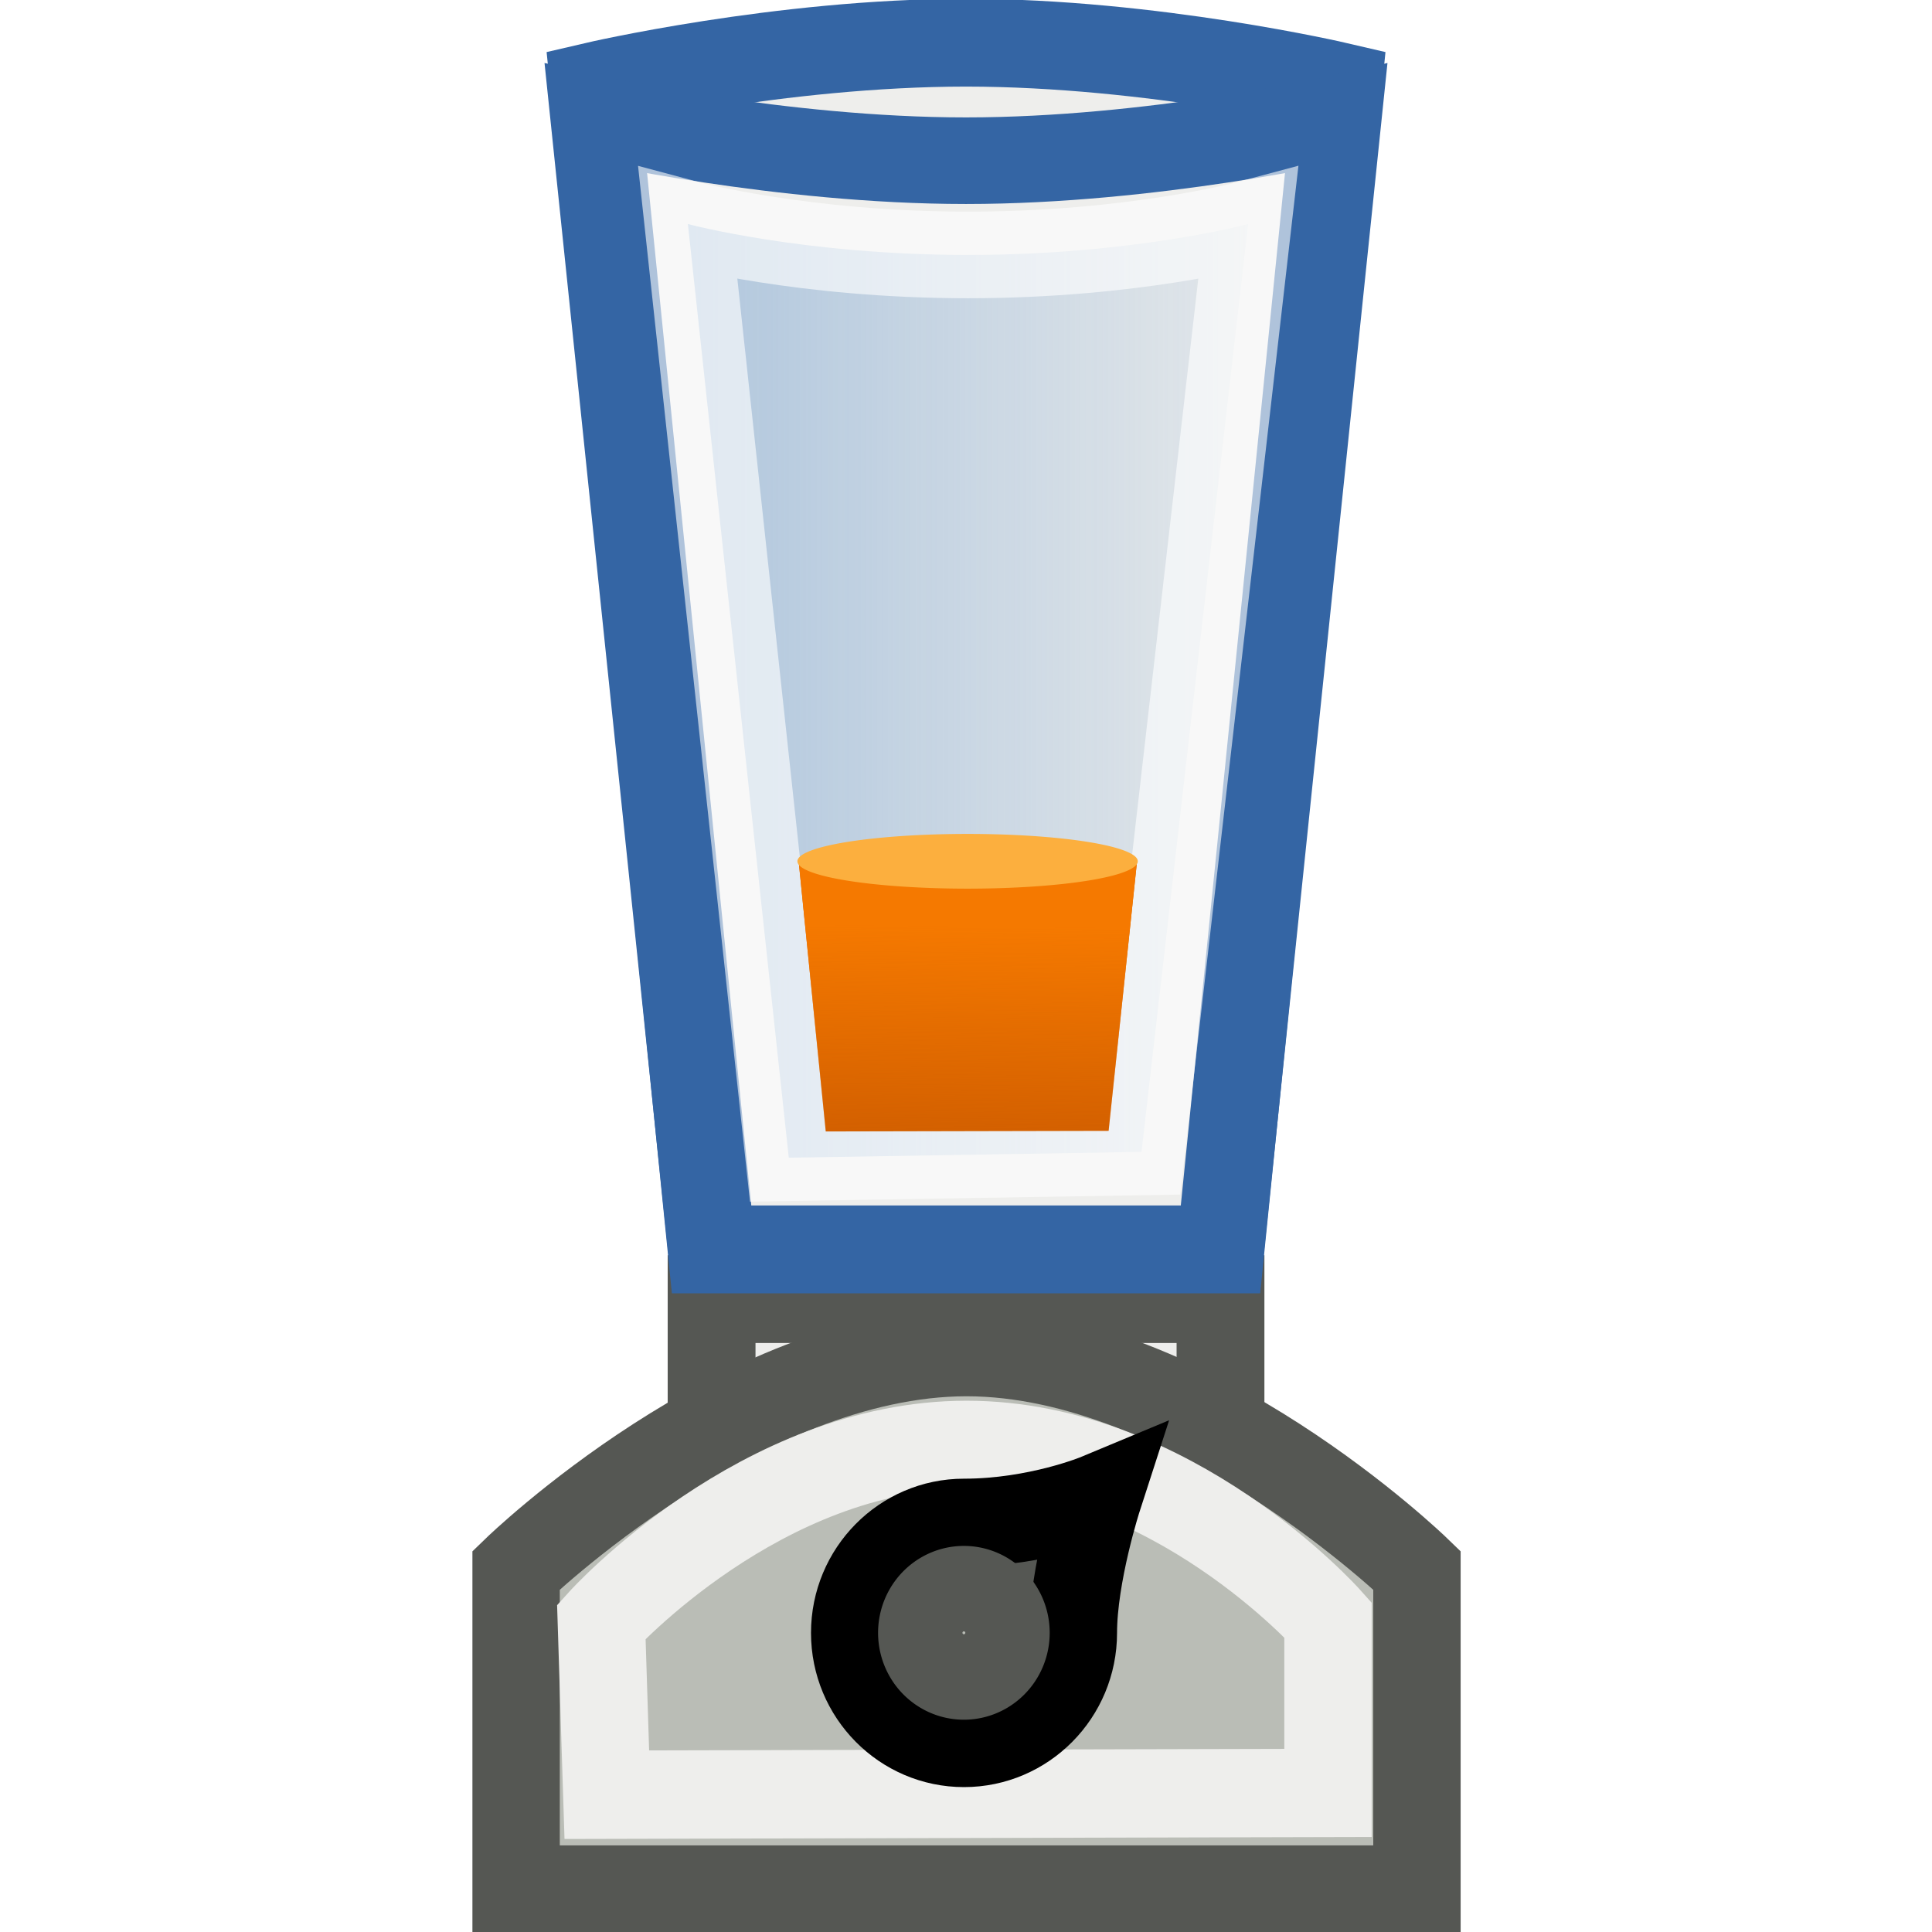 <?xml version="1.0" encoding="UTF-8" standalone="no"?>
<!-- Created with Inkscape (http://www.inkscape.org/) -->
<svg
   xmlns:dc="http://purl.org/dc/elements/1.1/"
   xmlns:cc="http://web.resource.org/cc/"
   xmlns:rdf="http://www.w3.org/1999/02/22-rdf-syntax-ns#"
   xmlns:svg="http://www.w3.org/2000/svg"
   xmlns="http://www.w3.org/2000/svg"
   xmlns:xlink="http://www.w3.org/1999/xlink"
   xmlns:sodipodi="http://sodipodi.sourceforge.net/DTD/sodipodi-0.dtd"
   xmlns:inkscape="http://www.inkscape.org/namespaces/inkscape"
   width="22"
   height="22"
   id="svg2160"
   sodipodi:version="0.32"
   inkscape:version="0.45"
   sodipodi:docbase="/home/lse/public_html/Bambus/System/Icons/scalable/devices"
   sodipodi:docname="small-mixup.svg"
   inkscape:output_extension="org.inkscape.output.svg.inkscape"
   version="1.0"
   sodipodi:modified="true">
  <defs
     id="defs2162">
    <filter
       inkscape:collect="always"
       x="-0.168"
       width="1.336"
       y="-0.21"
       height="1.42"
       id="filter5181">
      <feGaussianBlur
         inkscape:collect="always"
         stdDeviation="1.041"
         id="feGaussianBlur5183" />
    </filter>
    <linearGradient
       id="linearGradient4937">
      <stop
         style="stop-color:#f57900;stop-opacity:1;"
         offset="0"
         id="stop4939" />
      <stop
         style="stop-color:#f57900;stop-opacity:0;"
         offset="1"
         id="stop4941" />
    </linearGradient>
    <linearGradient
       inkscape:collect="always"
       xlink:href="#linearGradient4937"
       id="linearGradient4943"
       x1="12.125"
       y1="22.375"
       x2="12.033"
       y2="31.125"
       gradientUnits="userSpaceOnUse"
       gradientTransform="translate(-2.794,-17.036)" />
    <linearGradient
       y2="65.77"
       x2="-7.478"
       y1="13.323"
       x1="-7.478"
       gradientUnits="userSpaceOnUse"
       id="linearGradient3252"
       xlink:href="#linearGradient3192"
       inkscape:collect="always" />
    <linearGradient
       inkscape:collect="always"
       id="linearGradient3233">
      <stop
         style="stop-color:#729fcf;stop-opacity:1;"
         offset="0"
         id="stop3235" />
      <stop
         style="stop-color:#729fcf;stop-opacity:0;"
         offset="1"
         id="stop3237" />
    </linearGradient>
    <linearGradient
       inkscape:collect="always"
       xlink:href="#linearGradient3233"
       id="linearGradient3239"
       x1="11.857"
       y1="15.143"
       x2="33.572"
       y2="15.143"
       gradientUnits="userSpaceOnUse"
       gradientTransform="matrix(0.658,0,0,0.708,-0.14,-1.427)" />
    <linearGradient
       gradientUnits="userSpaceOnUse"
       y2="59.772"
       x2="-7.347"
       y1="-6.464"
       x1="-7.347"
       id="linearGradient3223"
       xlink:href="#linearGradient3217"
       inkscape:collect="always" />
    <linearGradient
       y2="65.77"
       x2="-7.478"
       y1="13.323"
       x1="-7.478"
       gradientUnits="userSpaceOnUse"
       id="linearGradient3211"
       xlink:href="#linearGradient3192"
       inkscape:collect="always" />
    <linearGradient
       gradientUnits="userSpaceOnUse"
       y2="65.77"
       x2="-7.478"
       y1="13.323"
       x1="-7.478"
       id="linearGradient3198"
       xlink:href="#linearGradient3192"
       inkscape:collect="always" />
    <linearGradient
       gradientTransform="translate(-1.917,-16.399)"
       y2="62.598"
       x2="-1.357"
       y1="3.318"
       x1="-1.357"
       gradientUnits="userSpaceOnUse"
       id="linearGradient2929"
       xlink:href="#linearGradient2917"
       inkscape:collect="always" />
    <linearGradient
       gradientUnits="userSpaceOnUse"
       y2="62.598"
       x2="-1.357"
       y1="3.318"
       x1="-1.357"
       id="linearGradient2923"
       xlink:href="#linearGradient2917"
       inkscape:collect="always" />
    <linearGradient
       inkscape:collect="always"
       id="linearGradient3914">
      <stop
         style="stop-color:white;stop-opacity:1;"
         offset="0"
         id="stop3916" />
      <stop
         style="stop-color:white;stop-opacity:0;"
         offset="1"
         id="stop3918" />
    </linearGradient>
    <linearGradient
       inkscape:collect="always"
       id="linearGradient2780">
      <stop
         style="stop-color:white;stop-opacity:1;"
         offset="0"
         id="stop2782" />
      <stop
         style="stop-color:white;stop-opacity:0;"
         offset="1"
         id="stop2784" />
    </linearGradient>
    <linearGradient
       inkscape:collect="always"
       xlink:href="#linearGradient2780"
       id="linearGradient2786"
       x1="38.727"
       y1="15.404"
       x2="53.01"
       y2="-3.01"
       gradientUnits="userSpaceOnUse"
       gradientTransform="translate(3.626,-0.313)" />
    <linearGradient
       inkscape:collect="always"
       xlink:href="#linearGradient2780"
       id="linearGradient3894"
       gradientUnits="userSpaceOnUse"
       gradientTransform="translate(3.626,-0.313)"
       x1="38.727"
       y1="15.404"
       x2="53.01"
       y2="-3.01" />
    <linearGradient
       inkscape:collect="always"
       xlink:href="#linearGradient3914"
       id="linearGradient3920"
       x1="1.622"
       y1="1.206"
       x2="36.276"
       y2="51.943"
       gradientUnits="userSpaceOnUse" />
    <linearGradient
       id="linearGradient2917"
       inkscape:collect="always">
      <stop
         id="stop2919"
         offset="0"
         style="stop-color:white;stop-opacity:1;" />
      <stop
         id="stop2921"
         offset="1"
         style="stop-color:white;stop-opacity:0;" />
    </linearGradient>
    <linearGradient
       id="linearGradient3192"
       inkscape:collect="always">
      <stop
         id="stop3194"
         offset="0"
         style="stop-color:#ffffff;stop-opacity:1;" />
      <stop
         id="stop3196"
         offset="1"
         style="stop-color:#ffffff;stop-opacity:0;" />
    </linearGradient>
    <linearGradient
       id="linearGradient3217"
       inkscape:collect="always">
      <stop
         id="stop3219"
         offset="0"
         style="stop-color:#ffffff;stop-opacity:1;" />
      <stop
         id="stop3221"
         offset="1"
         style="stop-color:#ffffff;stop-opacity:0;" />
    </linearGradient>
    <linearGradient
       inkscape:collect="always"
       xlink:href="#linearGradient3192"
       id="linearGradient3430"
       gradientUnits="userSpaceOnUse"
       x1="-7.478"
       y1="13.323"
       x2="-7.478"
       y2="65.77" />
    <linearGradient
       inkscape:collect="always"
       xlink:href="#linearGradient3233"
       id="linearGradient3529"
       gradientUnits="userSpaceOnUse"
       gradientTransform="matrix(0.658,0,0,0.708,-0.14,-1.427)"
       x1="11.857"
       y1="15.143"
       x2="33.572"
       y2="15.143" />
    <linearGradient
       inkscape:collect="always"
       xlink:href="#linearGradient3192"
       id="linearGradient3531"
       gradientUnits="userSpaceOnUse"
       x1="-7.478"
       y1="13.323"
       x2="-7.478"
       y2="65.77" />
    <linearGradient
       inkscape:collect="always"
       xlink:href="#linearGradient3233"
       id="linearGradient3560"
       gradientUnits="userSpaceOnUse"
       gradientTransform="matrix(0.446,0,0,0.48,-4.634,-0.819)"
       x1="11.857"
       y1="15.143"
       x2="33.572"
       y2="15.143" />
    <linearGradient
       inkscape:collect="always"
       xlink:href="#linearGradient3233"
       id="linearGradient5400"
       gradientUnits="userSpaceOnUse"
       gradientTransform="matrix(0.446,0,0,0.48,-4.634,-0.819)"
       x1="11.857"
       y1="15.143"
       x2="33.572"
       y2="15.143" />
    <linearGradient
       inkscape:collect="always"
       xlink:href="#linearGradient4937"
       id="linearGradient5402"
       gradientUnits="userSpaceOnUse"
       gradientTransform="translate(-2.794,-17.036)"
       x1="12.125"
       y1="22.375"
       x2="12.033"
       y2="31.125" />
  </defs>
  <sodipodi:namedview
     id="base"
     pagecolor="#ffffff"
     bordercolor="#666666"
     borderopacity="1.0"
     inkscape:pageopacity="0.0"
     inkscape:pageshadow="2"
     inkscape:zoom="16"
     inkscape:cx="28.693026"
     inkscape:cy="7.0531001"
     inkscape:current-layer="layer1"
     showgrid="true"
     inkscape:grid-bbox="true"
     inkscape:document-units="px"
     inkscape:window-width="1272"
     inkscape:window-height="949"
     inkscape:window-x="0"
     inkscape:window-y="24"
     width="22px"
     height="22px" />
  <g
     id="layer1"
     inkscape:label="Layer 1"
     inkscape:groupmode="layer">
    <g
       id="g3329"
       transform="translate(-30.936,-6.01)">
      <path
         sodipodi:nodetypes="czcccc"
         id="path3144"
         d="M -34.786,29.357 C -34.786,29.357 -30.536,25.357 -26.286,25.357 C -22.036,25.357 -17.786,29.357 -17.786,29.357 L -17.786,35.214 L -34.786,35.214 L -34.786,29.357 z "
         style="color:#000000;fill:#888a85;fill-opacity:1;fill-rule:nonzero;stroke:#555753;stroke-width:1;stroke-linecap:square;stroke-linejoin:miter;marker:none;marker-start:none;marker-mid:none;marker-end:none;stroke-miterlimit:4;stroke-dashoffset:0;stroke-opacity:1;visibility:visible;display:inline;overflow:visible;enable-background:accumulate" />
      <path
         sodipodi:nodetypes="czcccc"
         id="path3146"
         d="M -33.786,29.612 C -33.786,29.612 -30.036,26.374 -26.286,26.374 C -22.536,26.374 -18.786,29.612 -18.786,29.612 L -18.786,34.214 L -33.786,34.214 L -33.786,29.612 z "
         style="color:#000000;fill:none;fill-opacity:1;fill-rule:nonzero;stroke:#eeeeec;stroke-width:1;stroke-linecap:square;stroke-linejoin:miter;marker:none;marker-start:none;marker-mid:none;marker-end:none;stroke-miterlimit:4;stroke-dashoffset:0;stroke-opacity:1;visibility:visible;display:inline;overflow:visible;enable-background:accumulate" />
    </g>
    <rect
       style="color:#000000;fill:#fcaf3e;fill-opacity:1;fill-rule:nonzero;stroke:#f57900;stroke-width:0.85;stroke-linecap:square;stroke-linejoin:miter;marker:none;marker-start:none;marker-mid:none;marker-end:none;stroke-miterlimit:4;stroke-dasharray:none;stroke-dashoffset:0;stroke-opacity:1;visibility:visible;display:inline;overflow:visible;enable-background:accumulate"
       id="rect3252"
       width="4.542"
       height="4.591"
       x="33.033"
       y="18.425"
       rx="0.433" />
    <path
       style="color:#000000;fill:#ffffff;fill-opacity:1;fill-rule:nonzero;stroke:#ffffff;stroke-width:0.935;stroke-linecap:square;stroke-linejoin:miter;marker:none;marker-start:none;marker-mid:none;marker-end:none;stroke-miterlimit:4;stroke-dashoffset:0;stroke-opacity:1;visibility:visible;display:inline;overflow:visible;enable-background:accumulate"
       d="M 35.513,21.504 C 35.513,21.796 35.279,22.032 34.99,22.032 C 34.702,22.032 34.468,21.796 34.468,21.504 C 34.468,21.212 34.702,20.975 34.99,20.975 C 35.279,20.975 35.513,21.212 35.513,21.504 z "
       id="path3262" />
    <rect
       style="color:#000000;fill:#fcaf3e;fill-opacity:1;fill-rule:nonzero;stroke:#f57900;stroke-width:1;stroke-linecap:square;stroke-linejoin:miter;marker:none;marker-start:none;marker-mid:none;marker-end:none;stroke-miterlimit:4;stroke-dasharray:none;stroke-dashoffset:0;stroke-opacity:1;visibility:visible;display:inline;overflow:visible;enable-background:accumulate"
       id="rect3460"
       width="11.984"
       height="11.984"
       x="-71.753"
       y="0.996"
       rx="1.142" />
    <g
       id="g3462"
       transform="translate(-67.05,-17.247)">
      <path
         sodipodi:open="true"
         sodipodi:end="6.2831853"
         sodipodi:start="4.712389"
         transform="matrix(2.356,0,0,2.356,141.697,10.669)"
         d="M -60.9,4.336 A 2.74,2.74 0 0 1 -58.16,7.076"
         sodipodi:ry="2.7400389"
         sodipodi:rx="2.7400389"
         sodipodi:cy="7.0761948"
         sodipodi:cx="-60.89957"
         id="path3464"
         style="color:#000000;fill:none;fill-opacity:1;fill-rule:nonzero;stroke:#eeeeec;stroke-width:0.431;stroke-linecap:square;stroke-linejoin:miter;marker:none;marker-start:none;marker-mid:none;marker-end:none;stroke-miterlimit:4;stroke-dasharray:none;stroke-dashoffset:0;stroke-opacity:1;visibility:visible;display:inline;overflow:visible;enable-background:accumulate"
         sodipodi:type="arc" />
      <path
         sodipodi:open="true"
         sodipodi:end="6.2831853"
         sodipodi:start="4.712389"
         transform="matrix(1.535,0,0,1.535,91.676,16.481)"
         d="M -60.9,4.336 A 2.74,2.74 0 0 1 -58.16,7.076"
         sodipodi:ry="2.7400389"
         sodipodi:rx="2.7400389"
         sodipodi:cy="7.0761948"
         sodipodi:cx="-60.89957"
         id="path3466"
         style="color:#000000;fill:none;fill-opacity:1;fill-rule:nonzero;stroke:#eeeeec;stroke-width:0.662;stroke-linecap:square;stroke-linejoin:miter;marker:none;marker-start:none;marker-mid:none;marker-end:none;stroke-miterlimit:4;stroke-dasharray:none;stroke-dashoffset:0;stroke-opacity:1;visibility:visible;display:inline;overflow:visible;enable-background:accumulate"
         sodipodi:type="arc" />
      <path
         transform="matrix(0.4,0,0,0.4,23.281,23.731)"
         d="M -58.16 7.076 A 2.74 2.74 0 1 1  -63.64,7.076 A 2.74 2.74 0 1 1  -58.16 7.076 z"
         sodipodi:ry="2.7400389"
         sodipodi:rx="2.7400389"
         sodipodi:cy="7.0761948"
         sodipodi:cx="-60.89957"
         id="path3468"
         style="color:#000000;fill:#eeeeec;fill-opacity:1;fill-rule:nonzero;stroke:#eeeeec;stroke-width:2.185;stroke-linecap:square;stroke-linejoin:miter;marker:none;marker-start:none;marker-mid:none;marker-end:none;stroke-miterlimit:4;stroke-dasharray:none;stroke-dashoffset:0;stroke-opacity:1;visibility:visible;display:inline;overflow:visible;enable-background:accumulate"
         sodipodi:type="arc" />
    </g>
    <rect
       style="opacity:0.7;color:#000000;fill:none;fill-opacity:1;fill-rule:nonzero;stroke:#eeeeec;stroke-width:1;stroke-linecap:square;stroke-linejoin:miter;marker:none;marker-start:none;marker-mid:none;marker-end:none;stroke-miterlimit:4;stroke-dasharray:none;stroke-dashoffset:0;stroke-opacity:1;visibility:visible;display:inline;overflow:visible;enable-background:accumulate"
       id="rect3470"
       width="10.016"
       height="10.016"
       x="-70.769"
       y="1.98"
       rx="0.255" />
    <g
       id="g5386"
       transform="translate(5.374,0)">
      <path
         style="color:#000000;fill:#eeeeec;fill-opacity:1;fill-rule:nonzero;stroke:#555753;stroke-width:1;stroke-linecap:square;stroke-linejoin:miter;marker:none;marker-start:none;marker-mid:none;marker-end:none;stroke-miterlimit:4;stroke-dashoffset:0;stroke-opacity:1;visibility:visible;display:inline;overflow:visible;enable-background:accumulate"
         d="M 2.729,14.793 L 8.524,14.793 L 8.524,16.092 L 2.729,16.092 L 2.729,14.793 z "
         id="rect3151"
         sodipodi:nodetypes="ccccc" />
      <path
         sodipodi:nodetypes="czcccc"
         id="path3243"
         d="M 1.392,0.98 C 1.392,0.98 3.509,0.486 5.626,0.486 C 7.744,0.486 9.861,0.98 9.861,0.98 L 8.524,14.227 L 2.729,14.227 L 1.392,0.98 z "
         style="color:#000000;fill:#eeeeec;fill-opacity:1;fill-rule:nonzero;stroke:#3465a4;stroke-width:1;stroke-linecap:square;stroke-linejoin:miter;marker:none;marker-start:none;marker-mid:none;marker-end:none;stroke-miterlimit:4;stroke-dashoffset:0;stroke-opacity:1;visibility:visible;display:inline;overflow:visible;enable-background:accumulate" />
      <g
         transform="matrix(0.446,0,0,0.451,-4.626,9.4571606e-2)"
         id="g3153">
        <path
           style="color:#000000;fill:#babdb6;fill-opacity:1;fill-rule:nonzero;stroke:#555753;stroke-width:2.231;stroke-linecap:square;stroke-linejoin:miter;marker:none;marker-start:none;marker-mid:none;marker-end:none;stroke-miterlimit:4;stroke-dashoffset:0;stroke-opacity:1;visibility:visible;display:inline;overflow:visible;enable-background:accumulate"
           d="M 11.5,39.436 C 11.5,39.436 17.25,33.929 23,33.929 C 28.75,33.929 34.5,39.436 34.5,39.436 L 34.5,47.5 L 11.5,47.5 L 11.5,39.436 z "
           id="rect2168"
           sodipodi:nodetypes="czcccc" />
        <path
           style="color:#000000;fill:none;fill-opacity:1;fill-rule:nonzero;stroke:#eeeeec;stroke-width:2.231;stroke-linecap:square;stroke-linejoin:miter;marker:none;marker-start:none;marker-mid:none;marker-end:none;stroke-miterlimit:4;stroke-dashoffset:0;stroke-opacity:1;visibility:visible;display:inline;overflow:visible;enable-background:accumulate"
           d="M 13.676,40.736 C 13.676,40.736 17.75,36.272 23,36.272 C 28.25,36.272 32.229,40.687 32.229,40.687 L 32.229,45.059 L 13.816,45.104 L 13.676,40.736 z "
           id="path3142"
           sodipodi:nodetypes="czcccc" />
      </g>
      <path
         sodipodi:nodetypes="cssssc"
         id="path3165"
         d="M 6.846,18.594 C 6.846,19.287 6.289,19.85 5.603,19.85 C 4.918,19.85 4.361,19.287 4.361,18.594 C 4.361,17.901 4.918,17.338 5.603,17.338 C 6.443,17.338 7.129,17.052 7.129,17.052 C 7.129,17.052 6.846,17.927 6.846,18.594 z "
         style="color:#000000;fill:#555753;fill-opacity:1;fill-rule:nonzero;stroke:#000000;stroke-width:1;stroke-linecap:square;stroke-linejoin:miter;marker:none;marker-start:none;marker-mid:none;marker-end:none;stroke-miterlimit:4;stroke-dashoffset:0;stroke-opacity:1;visibility:visible;display:inline;overflow:visible;enable-background:accumulate" />
      <path
         transform="matrix(0.317,0,0,0.321,-1.571,5.39)"
         d="M 24.143 41.131 A 1.515 1.515 0 1 1  21.112,41.131 A 1.515 1.515 0 1 1  24.143 41.131 z"
         sodipodi:ry="1.5152289"
         sodipodi:rx="1.5152289"
         sodipodi:cy="41.130962"
         sodipodi:cx="22.627417"
         id="path3168"
         style="color:#000000;fill:#babdb6;fill-opacity:1;fill-rule:nonzero;stroke:#555753;stroke-width:3.134;stroke-linecap:square;stroke-linejoin:miter;marker:none;marker-start:none;marker-mid:none;marker-end:none;stroke-miterlimit:4;stroke-dasharray:none;stroke-dashoffset:0;stroke-opacity:1;visibility:visible;display:inline;overflow:visible;enable-background:accumulate"
         sodipodi:type="arc" />
      <path
         sodipodi:nodetypes="czcccc"
         id="path3170"
         d="M 1.388,1.35 C 1.388,1.35 3.507,1.83 5.626,1.83 C 7.745,1.83 9.864,1.35 9.864,1.35 L 8.526,14.23 L 2.727,14.23 L 1.388,1.35 z "
         style="color:#000000;fill:none;fill-opacity:1;fill-rule:nonzero;stroke:#3465a4;stroke-width:0.986;stroke-linecap:square;stroke-linejoin:miter;marker:none;marker-start:none;marker-mid:none;marker-end:none;stroke-miterlimit:4;stroke-dashoffset:0;stroke-opacity:1;visibility:visible;display:inline;overflow:visible;enable-background:accumulate" />
      <path
         sodipodi:nodetypes="czcccc"
         id="rect3148"
         d="M 2.459,2.551 C 2.459,2.551 3.771,2.903 5.649,2.903 C 7.527,2.903 8.839,2.551 8.839,2.551 L 7.625,13.117 L 3.608,13.183 L 2.459,2.551 z "
         style="opacity:0.607;color:#000000;fill:url(#linearGradient5400);fill-opacity:1;fill-rule:nonzero;stroke:#ffffff;stroke-width:0.986;stroke-linecap:square;stroke-linejoin:miter;marker:none;marker-start:none;marker-mid:none;marker-end:none;stroke-miterlimit:4;stroke-dashoffset:0;stroke-opacity:1;visibility:visible;display:inline;overflow:visible;enable-background:accumulate" />
      <path
         sodipodi:nodetypes="ccccc"
         id="path5185"
         d="M 3.72,9.798 L 4.029,12.884 L 7.25,12.877 L 7.573,9.812 L 3.72,9.798 z "
         style="color:#000000;fill:#ce5c00;fill-opacity:1;fill-rule:nonzero;stroke:none;stroke-width:1;stroke-linecap:square;stroke-linejoin:miter;marker:none;marker-start:none;marker-mid:none;marker-end:none;stroke-miterlimit:4;stroke-dashoffset:0;stroke-opacity:1;visibility:visible;display:inline;overflow:visible;enable-background:accumulate" />
      <path
         transform="matrix(0.311,0,0,0.311,2.773,8.878)"
         sodipodi:nodetypes="ccccc"
         id="rect4912"
         d="M 3.043,2.96 L 4.037,12.884 L 14.397,12.862 L 15.435,3.004 L 3.043,2.96 z "
         style="color:#000000;fill:url(#linearGradient5402);fill-opacity:1;fill-rule:nonzero;stroke:none;stroke-width:1;stroke-linecap:square;stroke-linejoin:miter;marker:none;marker-start:none;marker-mid:none;marker-end:none;stroke-miterlimit:4;stroke-dashoffset:0;stroke-opacity:1;visibility:visible;display:inline;overflow:visible;filter:url(#filter5181);enable-background:accumulate" />
      <path
         transform="matrix(0.311,0,0,0.783,1.892,-5.872)"
         d="M 18.296 20.025 A 6.231 0.398 0 1 1  5.834,20.025 A 6.231 0.398 0 1 1  18.296 20.025 z"
         sodipodi:ry="0.39774758"
         sodipodi:rx="6.2313786"
         sodipodi:cy="20.025087"
         sodipodi:cx="12.065009"
         id="path4910"
         style="opacity:1;color:#000000;fill:#fcaf3e;fill-opacity:1;fill-rule:nonzero;stroke:none;stroke-width:1;stroke-linecap:square;stroke-linejoin:miter;marker:none;marker-start:none;marker-mid:none;marker-end:none;stroke-miterlimit:4;stroke-dasharray:none;stroke-dashoffset:0;stroke-opacity:1;visibility:visible;display:inline;overflow:visible;enable-background:accumulate"
         sodipodi:type="arc" />
    </g>
  </g>
</svg>

